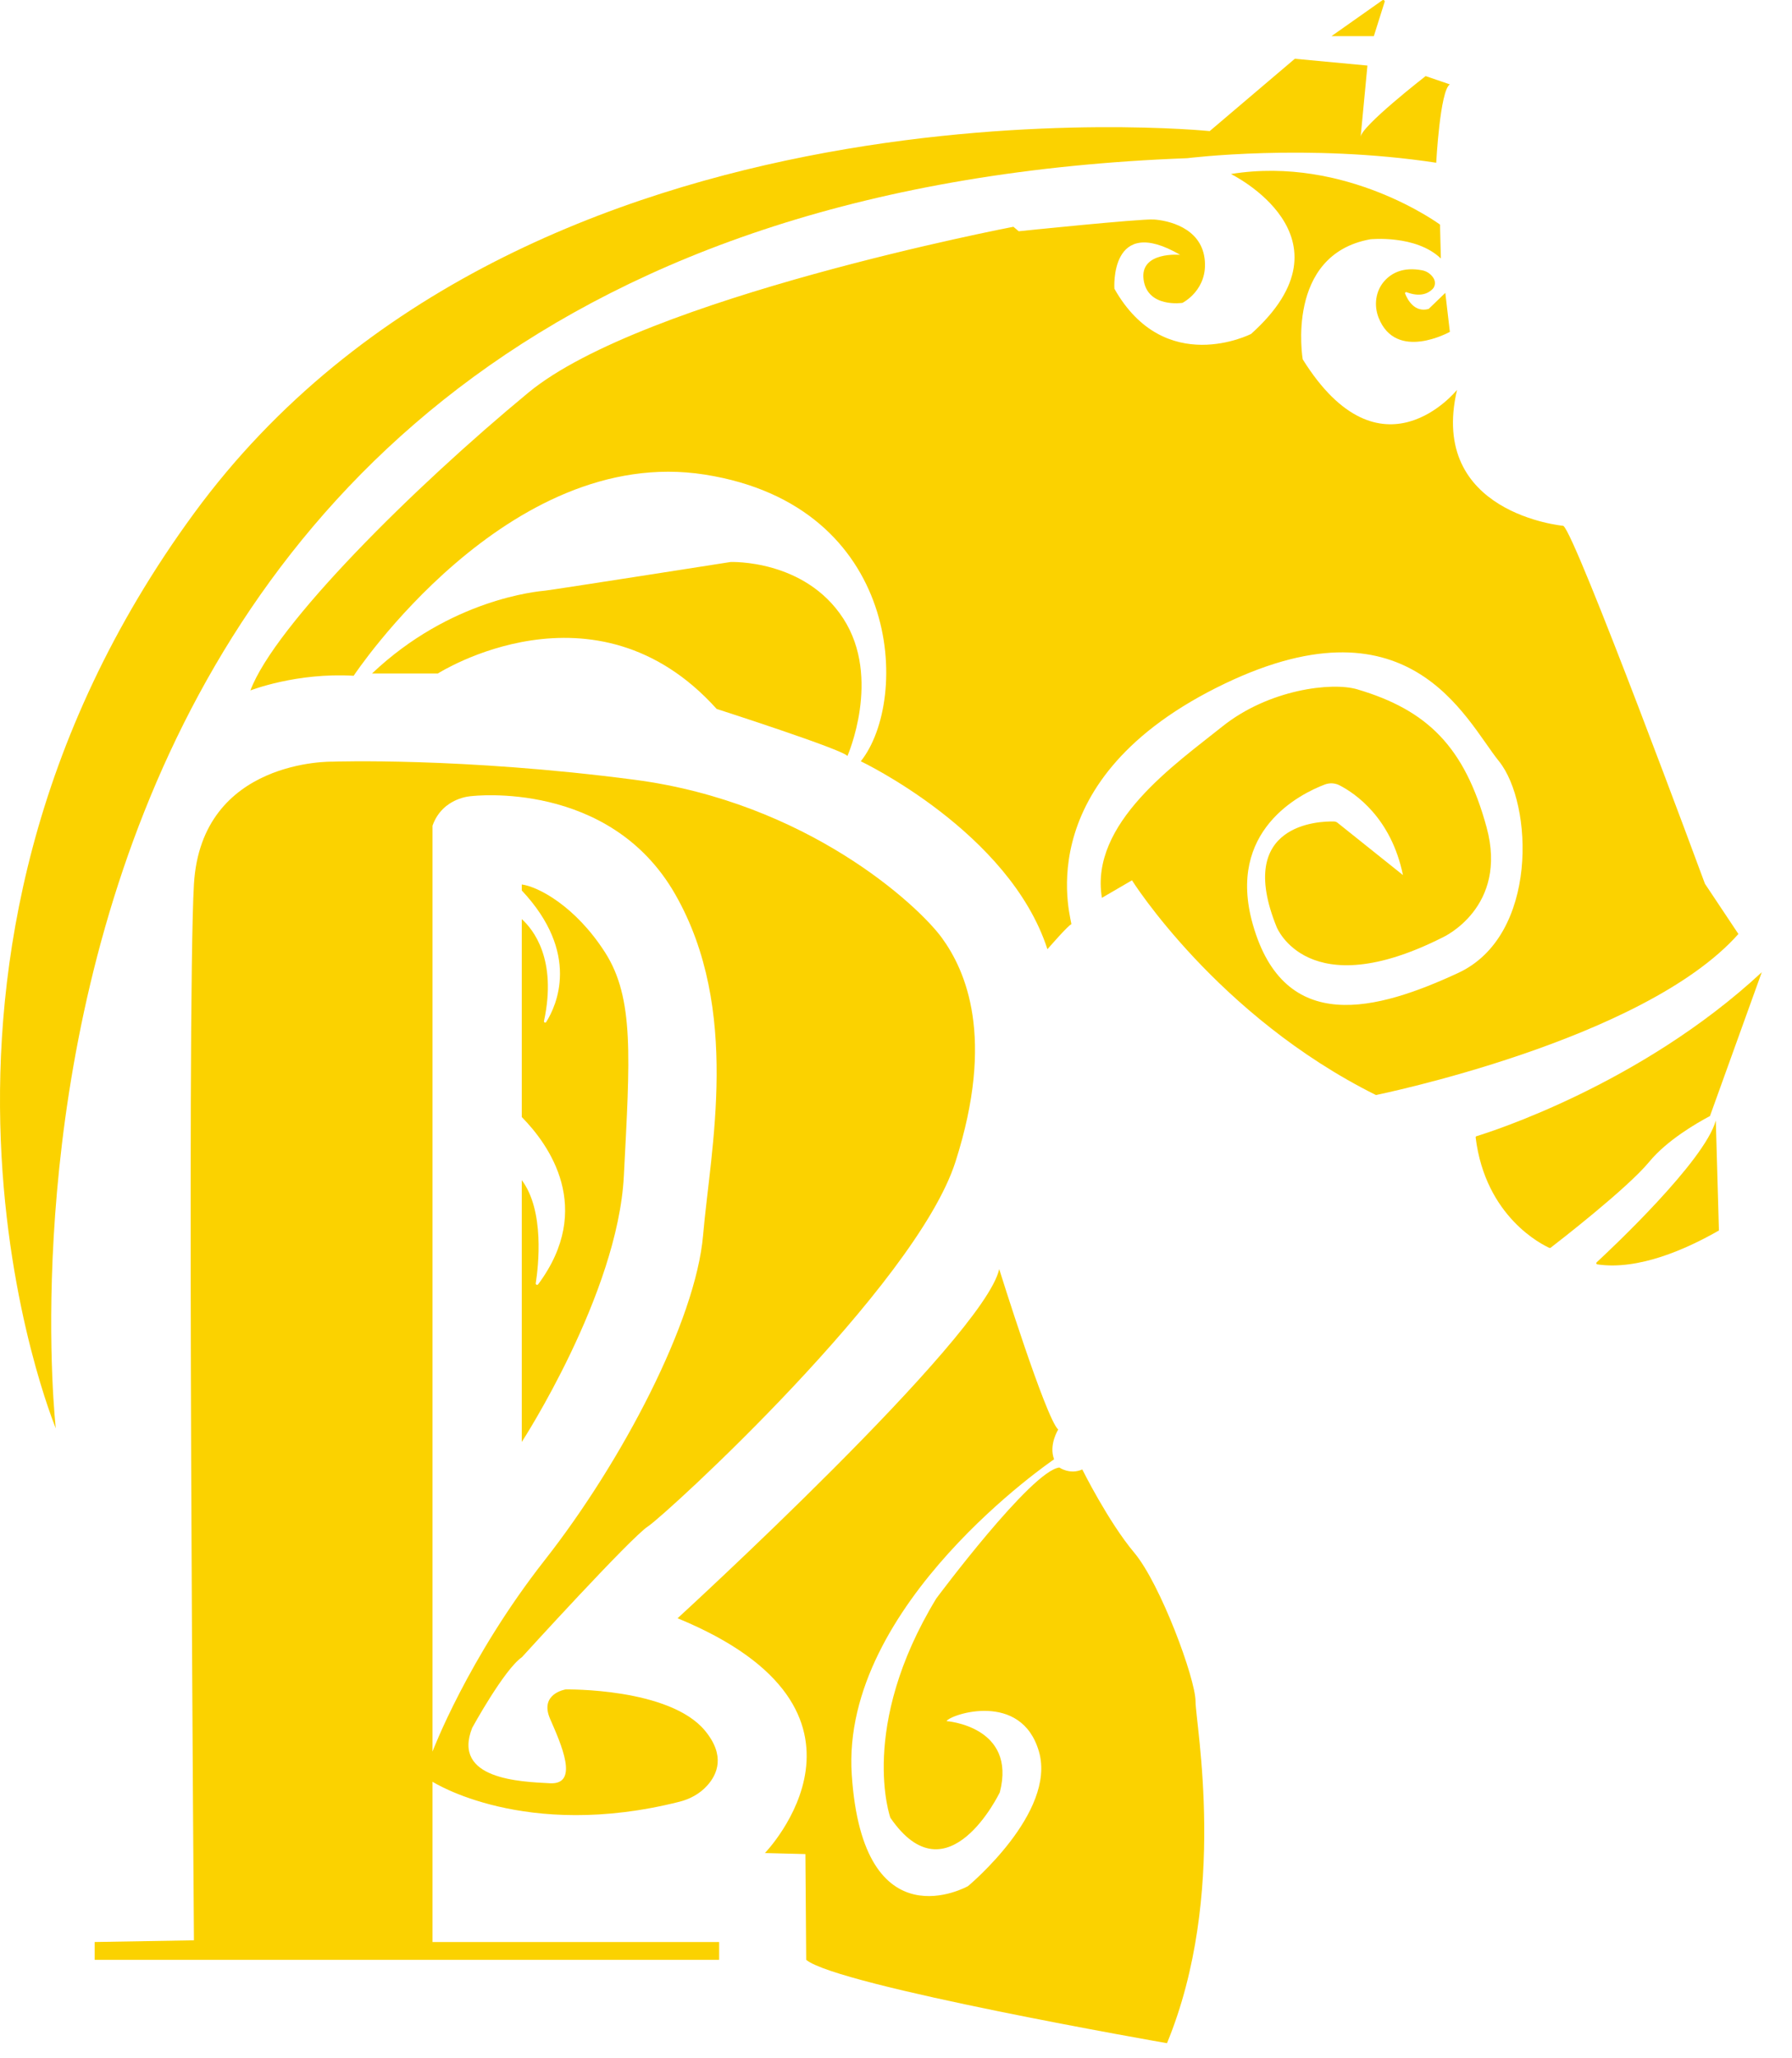 <svg viewBox="0 0 54 62" fill="none" xmlns="http://www.w3.org/2000/svg">
<path d="M28.384 28.253C27.666 27.266 24.315 24.168 19.119 23.488C13.922 22.807 10.024 22.943 10.024 22.943C10.024 22.943 6.067 22.849 5.844 26.636C5.623 30.424 5.844 58.447 5.844 58.447L2.853 58.498V59.035H21.671V58.498H13.033V53.67C13.033 53.67 15.805 55.452 20.474 54.273C20.79 54.194 21.084 54.034 21.303 53.794C21.621 53.448 21.862 52.883 21.249 52.138C20.178 50.833 17.044 50.89 17.044 50.89C17.044 50.89 16.246 51.015 16.576 51.775C16.907 52.535 17.465 53.761 16.576 53.716C15.687 53.67 13.614 53.602 14.229 52.047C14.229 52.047 15.192 50.288 15.727 49.919C15.727 49.919 19.004 46.317 19.528 45.977C20.052 45.637 27.597 38.738 28.793 34.993C29.991 31.248 29.102 29.241 28.384 28.253ZM21.187 37.206C20.965 39.793 18.742 44.031 16.417 46.992C14.092 49.954 13.033 52.762 13.033 52.762V24.872C13.341 24.01 14.212 23.981 14.212 23.981C14.212 23.981 18.367 23.47 20.349 26.942C22.332 30.415 21.409 34.618 21.187 37.206Z" fill="#FBD200"/>
<path d="M18.799 35.424C18.617 38.987 15.723 43.435 15.723 43.435V35.548C16.415 36.471 16.225 38.137 16.144 38.657C16.138 38.698 16.191 38.721 16.216 38.688C17.923 36.391 16.538 34.475 15.723 33.648V27.686C16.063 27.991 16.795 28.893 16.392 30.759C16.383 30.799 16.438 30.82 16.459 30.786C16.767 30.298 17.504 28.72 15.723 26.823V26.642C16.224 26.71 17.341 27.3 18.23 28.685C19.119 30.069 18.982 31.862 18.799 35.424Z" fill="#FBD200"/>
<path d="M20.418 48.746C20.418 48.746 29.666 40.287 30.11 38.228C30.11 38.228 31.512 42.721 31.888 43.062C31.888 43.062 31.598 43.521 31.764 43.958C31.764 43.958 25.324 48.321 25.667 53.461C26.008 58.601 29.171 56.814 29.171 56.814C29.171 56.814 31.838 54.601 31.308 52.763C30.779 50.925 28.642 51.64 28.522 51.844C28.522 51.844 30.642 51.997 30.129 53.988C30.129 53.988 28.556 57.273 26.83 54.754C26.83 54.754 25.855 52.031 28.214 48.15C28.214 48.15 31.086 44.291 31.924 44.206C31.924 44.206 32.237 44.429 32.614 44.264C32.614 44.264 33.394 45.836 34.18 46.772C34.967 47.708 36.026 50.568 36.026 51.249C36.026 51.93 37.012 57.075 35.166 61.546C35.166 61.546 25.228 59.817 24.294 59.035L24.27 55.849L23.05 55.818C23.05 55.818 27.204 51.537 20.418 48.746Z" fill="#FBD200"/>
<path d="M36.453 3.949C36.453 3.949 15.836 1.838 5.853 15.454C-4.13 29.07 1.682 43.027 1.682 43.027C1.682 43.027 -2.557 6.196 35.78 4.765C35.78 4.765 39.382 4.311 43.279 4.902C43.279 4.902 43.393 2.724 43.69 2.542L42.96 2.292C42.96 2.292 41.001 3.813 41.001 4.13L41.206 1.975L39.018 1.77L36.453 3.949Z" fill="#FBD200"/>
<path d="M40.122 1.089H41.399L41.724 0.058C41.737 0.017 41.69 -0.017 41.655 0.009L40.122 1.089Z" fill="#FBD200"/>
<path d="M51.376 26.62C51.359 26.568 47.473 16.067 47.108 15.839C47.108 15.839 43.034 15.471 43.906 11.744C43.906 11.744 41.615 14.603 39.256 10.824C39.256 10.824 38.717 7.676 41.291 7.208C41.291 7.208 42.667 7.063 43.419 7.787L43.393 6.765C43.393 6.765 40.564 4.68 37.093 5.242C37.093 5.242 40.965 7.132 37.7 10.059C37.7 10.059 35.102 11.386 33.581 8.697C33.581 8.697 33.427 6.433 35.563 7.676C35.563 7.676 34.341 7.565 34.461 8.424C34.58 9.285 35.632 9.123 35.632 9.123C35.632 9.123 36.419 8.731 36.299 7.787C36.179 6.842 35.17 6.637 34.769 6.612C34.367 6.586 30.698 6.966 30.698 6.966L30.538 6.831C30.538 6.831 19.392 8.964 15.927 11.823C12.463 14.682 8.28 18.835 7.546 20.798C7.546 20.798 8.93 20.253 10.657 20.356C10.657 20.356 15.289 13.36 21.239 14.296C27.187 15.233 27.426 21.066 25.939 22.932C25.939 22.932 30.418 25.054 31.563 28.593C31.563 28.593 32.213 27.844 32.282 27.844C32.35 27.844 30.834 23.65 36.646 20.721C42.458 17.794 44.145 21.662 45.171 22.932C46.197 24.202 46.368 28.185 43.94 29.308C41.513 30.432 38.709 31.215 37.752 27.844C36.946 25.009 39.192 23.908 39.923 23.631C40.067 23.577 40.229 23.585 40.366 23.656C40.837 23.899 41.922 24.634 42.276 26.359L40.304 24.783C40.274 24.759 40.238 24.746 40.199 24.745C39.769 24.734 37.204 24.801 38.47 27.924C38.47 27.924 39.405 30.296 43.485 28.231C43.485 28.231 45.456 27.334 44.796 24.917C44.135 22.5 43.018 21.39 40.898 20.764C40.132 20.538 38.231 20.764 36.829 21.888C35.428 23.011 32.829 24.798 33.205 27.045L34.111 26.517C34.111 26.517 36.675 30.602 41.462 32.985C41.462 32.985 49.531 31.351 52.385 28.134" fill="#FBD200"/>
<path d="M23.409 12.339C21.641 11.999 17.176 12.983 16.037 13.246C15.99 13.257 15.966 13.194 16.007 13.171L22.09 9.619C22.094 9.617 22.1 9.613 22.104 9.612C25.91 8.292 28.538 10.331 28.555 11.54C28.572 12.748 25.444 12.73 23.409 12.339Z" fill="#FBD200"/>
<path d="M11.21 20.288H13.193C13.193 20.288 17.919 17.27 21.596 21.355C21.596 21.355 25.41 22.581 25.536 22.773C25.536 22.773 26.573 20.424 25.411 18.631C24.249 16.838 22.015 16.929 22.015 16.929C22.015 16.929 16.659 17.768 16.43 17.791C16.202 17.814 13.58 18.041 11.21 20.288Z" fill="#FBD200"/>
<path d="M51.528 33.618C51.125 33.831 50.232 34.349 49.701 34.993C49.034 35.803 46.927 37.431 46.725 37.586C46.715 37.594 46.702 37.595 46.691 37.59C46.494 37.502 44.763 36.67 44.467 34.263C44.466 34.246 44.475 34.23 44.492 34.225C44.888 34.105 49.45 32.666 53.089 29.286" fill="#FBD200"/>
<path d="M51.798 37.065C50.823 37.624 49.373 38.272 48.133 38.086C48.103 38.082 48.093 38.045 48.114 38.024C48.54 37.63 51.365 34.98 51.704 33.754" fill="#FBD200"/>
<path d="M43.553 8.822L43.69 9.996C43.69 9.996 42.067 10.906 41.542 9.568C41.397 9.198 41.45 8.77 41.713 8.47C41.924 8.23 42.276 8.032 42.855 8.142C42.997 8.169 43.122 8.256 43.198 8.379C43.263 8.484 43.254 8.623 43.166 8.71C43.037 8.838 42.798 8.959 42.385 8.801C42.358 8.791 42.331 8.818 42.342 8.845C42.41 9.018 42.621 9.426 43.051 9.306L43.553 8.822Z" fill="#FBD200"/>
</svg>
